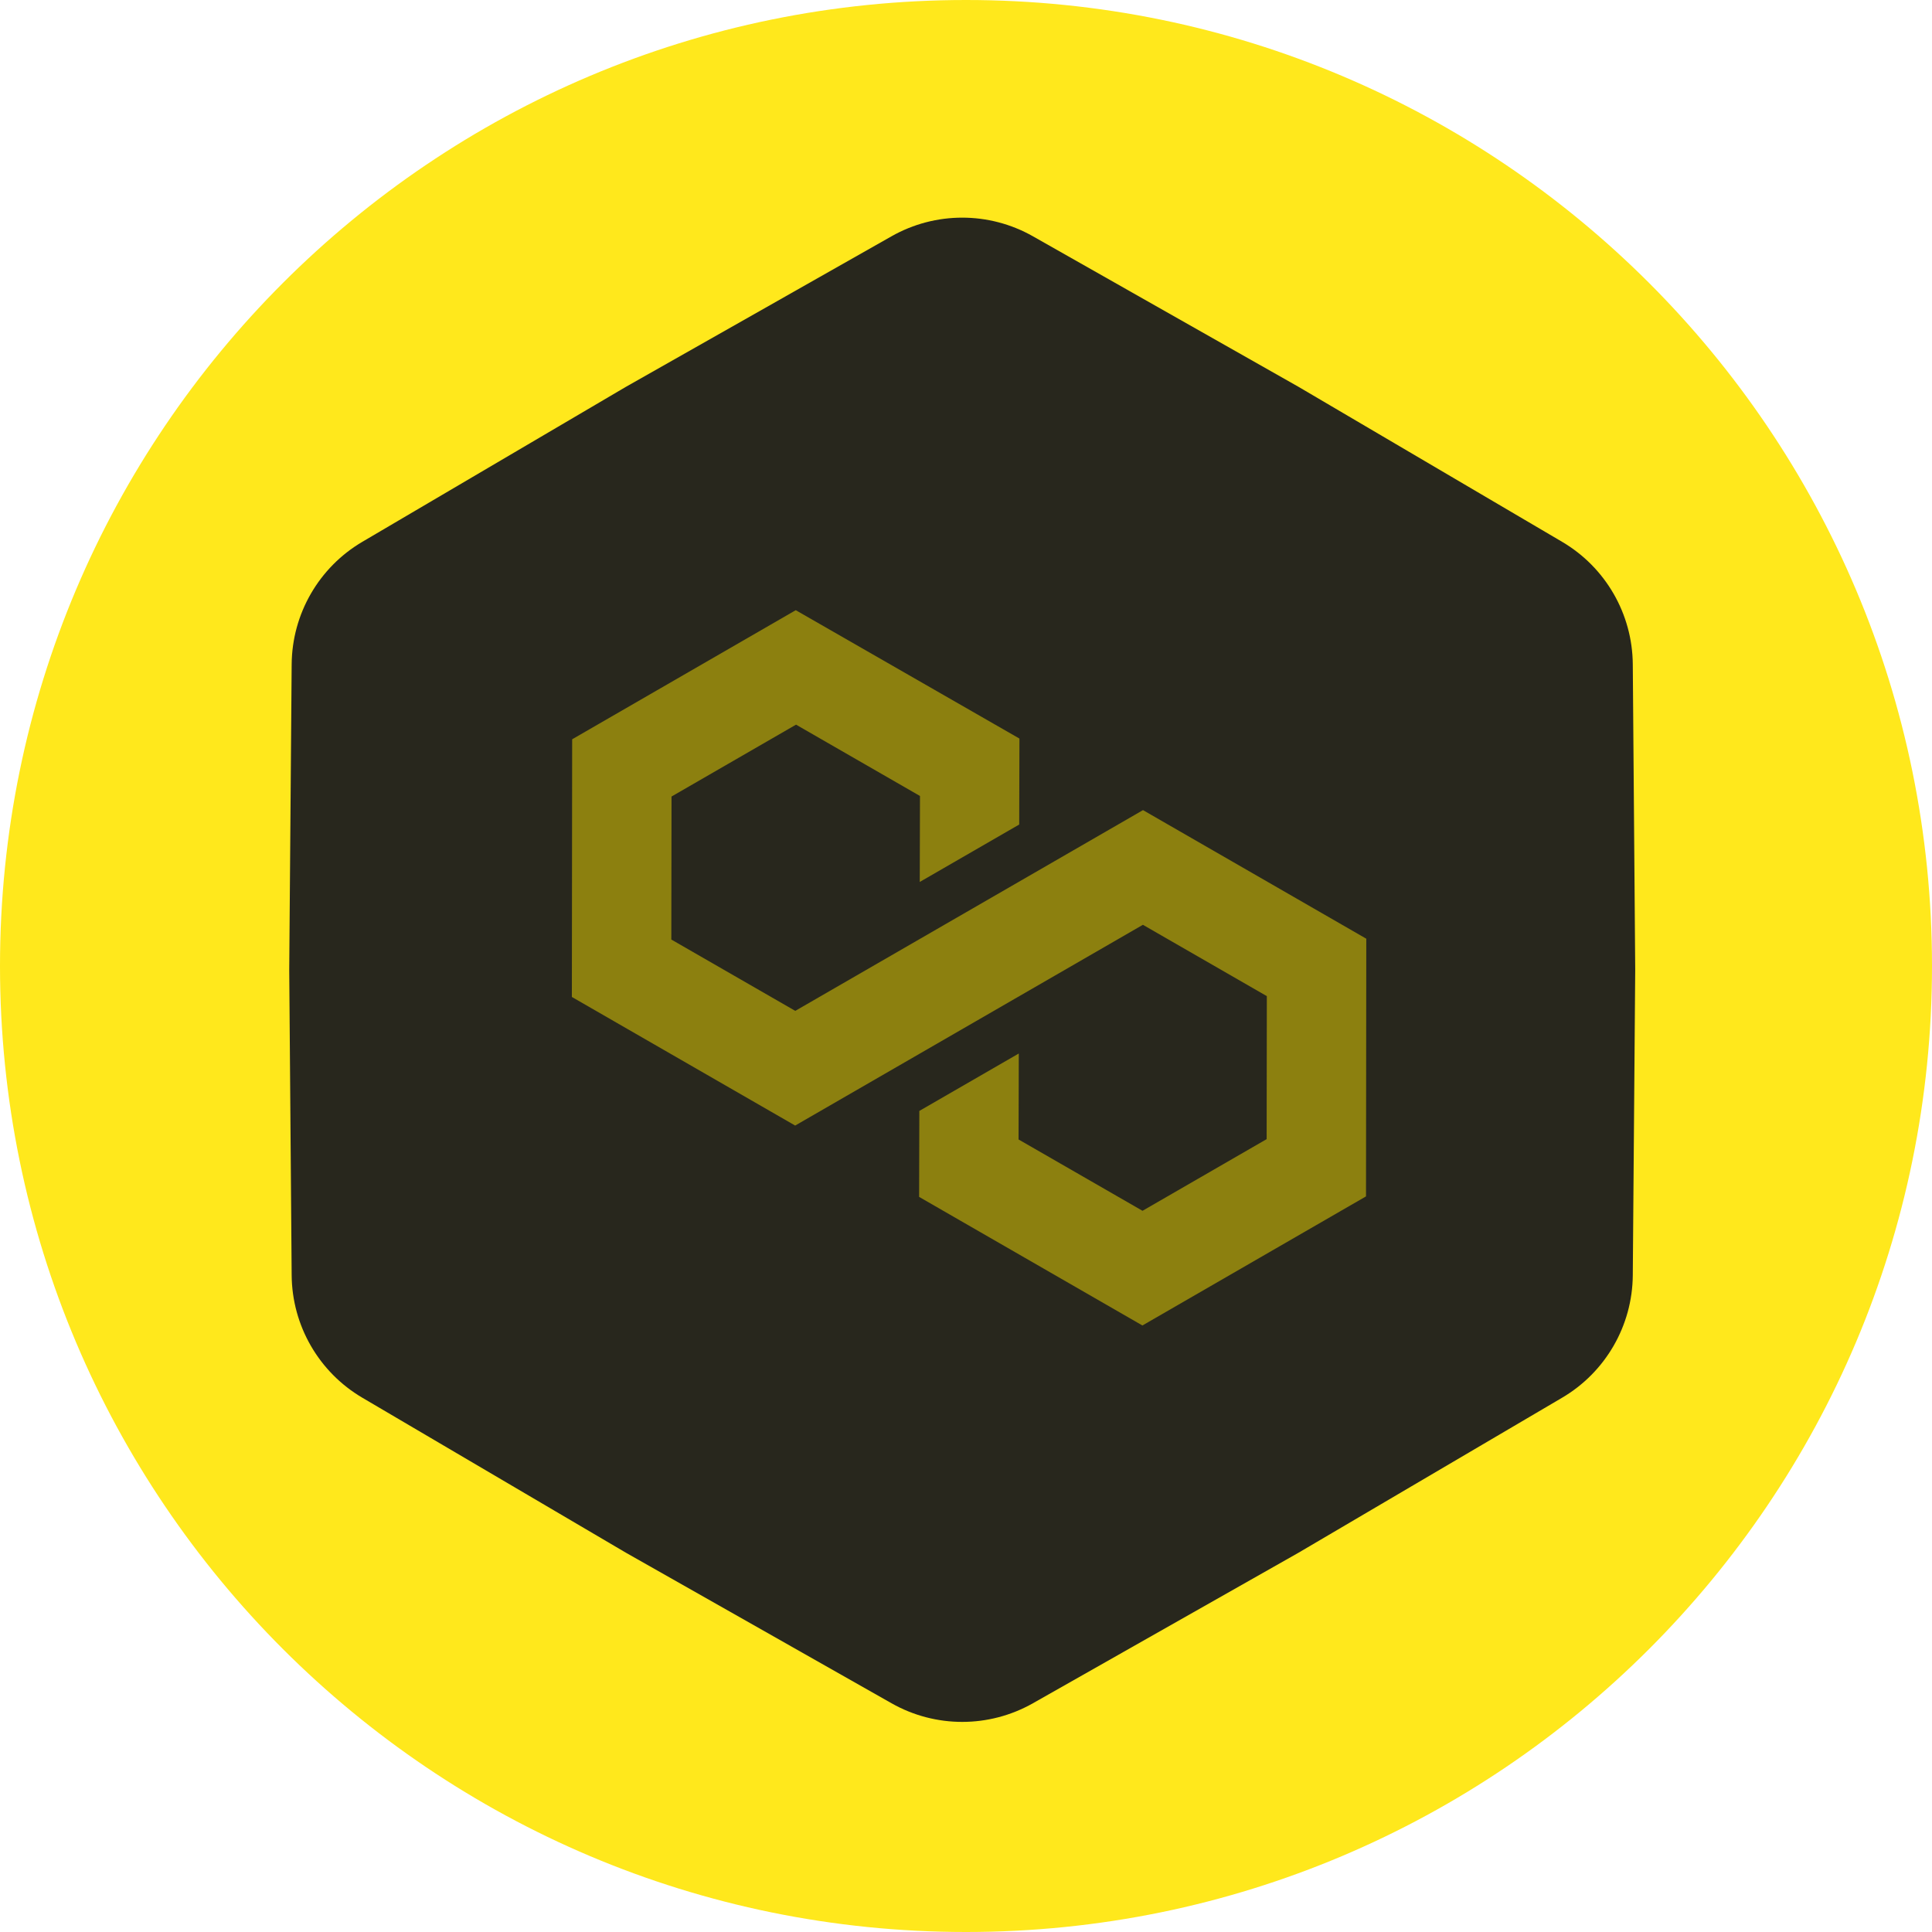 <svg width="256" height="256" viewBox="0 0 256 256" fill="none" xmlns="http://www.w3.org/2000/svg">
<g clip-path="url(#clip0_2304_128)">
<path d="M256 128C256 57.307 198.692 0 128 0C57.307 0 0 57.307 0 128C0 198.692 57.307 256 128 256C198.692 256 256 198.692 256 128Z" fill="#FFE81C"/>
<path d="M118.131 31.31C123.943 28.016 131.057 28.016 136.869 31.31L172.087 51.272L206.984 71.791C212.743 75.177 216.3 81.339 216.353 88.019L216.675 128.5L216.353 168.981C216.3 175.661 212.743 181.823 206.984 185.209L172.087 205.728L136.869 225.69C131.057 228.984 123.943 228.984 118.131 225.69L82.912 205.728L48.016 185.209C42.257 181.823 38.7 175.661 38.647 168.981L38.325 128.5L38.647 88.019C38.7 81.339 42.257 75.177 48.016 71.791L82.912 51.272L118.131 31.31Z" fill="#1E1E1E" fill-opacity="0.95"/>
<path d="M135.051 109.254L135.081 97.863L105.441 80.853L75.814 97.959L75.775 132.103L105.364 149.142L151.44 122.54L167.862 131.993L167.837 150.942L151.389 160.438L134.966 150.986L134.996 139.594L121.817 147.203L121.787 158.594L151.376 175.633L181.003 158.528L181.041 124.384L151.453 107.345L105.377 133.946L88.954 124.494L88.98 105.545L105.479 96.019L121.902 105.472L121.872 116.863L135.051 109.254Z" fill="#8C800F"/>
</g>
<defs>
<clipPath id="clip0_2304_128">
<rect width="256" height="256" fill="white"/>
</clipPath>
</defs>
</svg>
